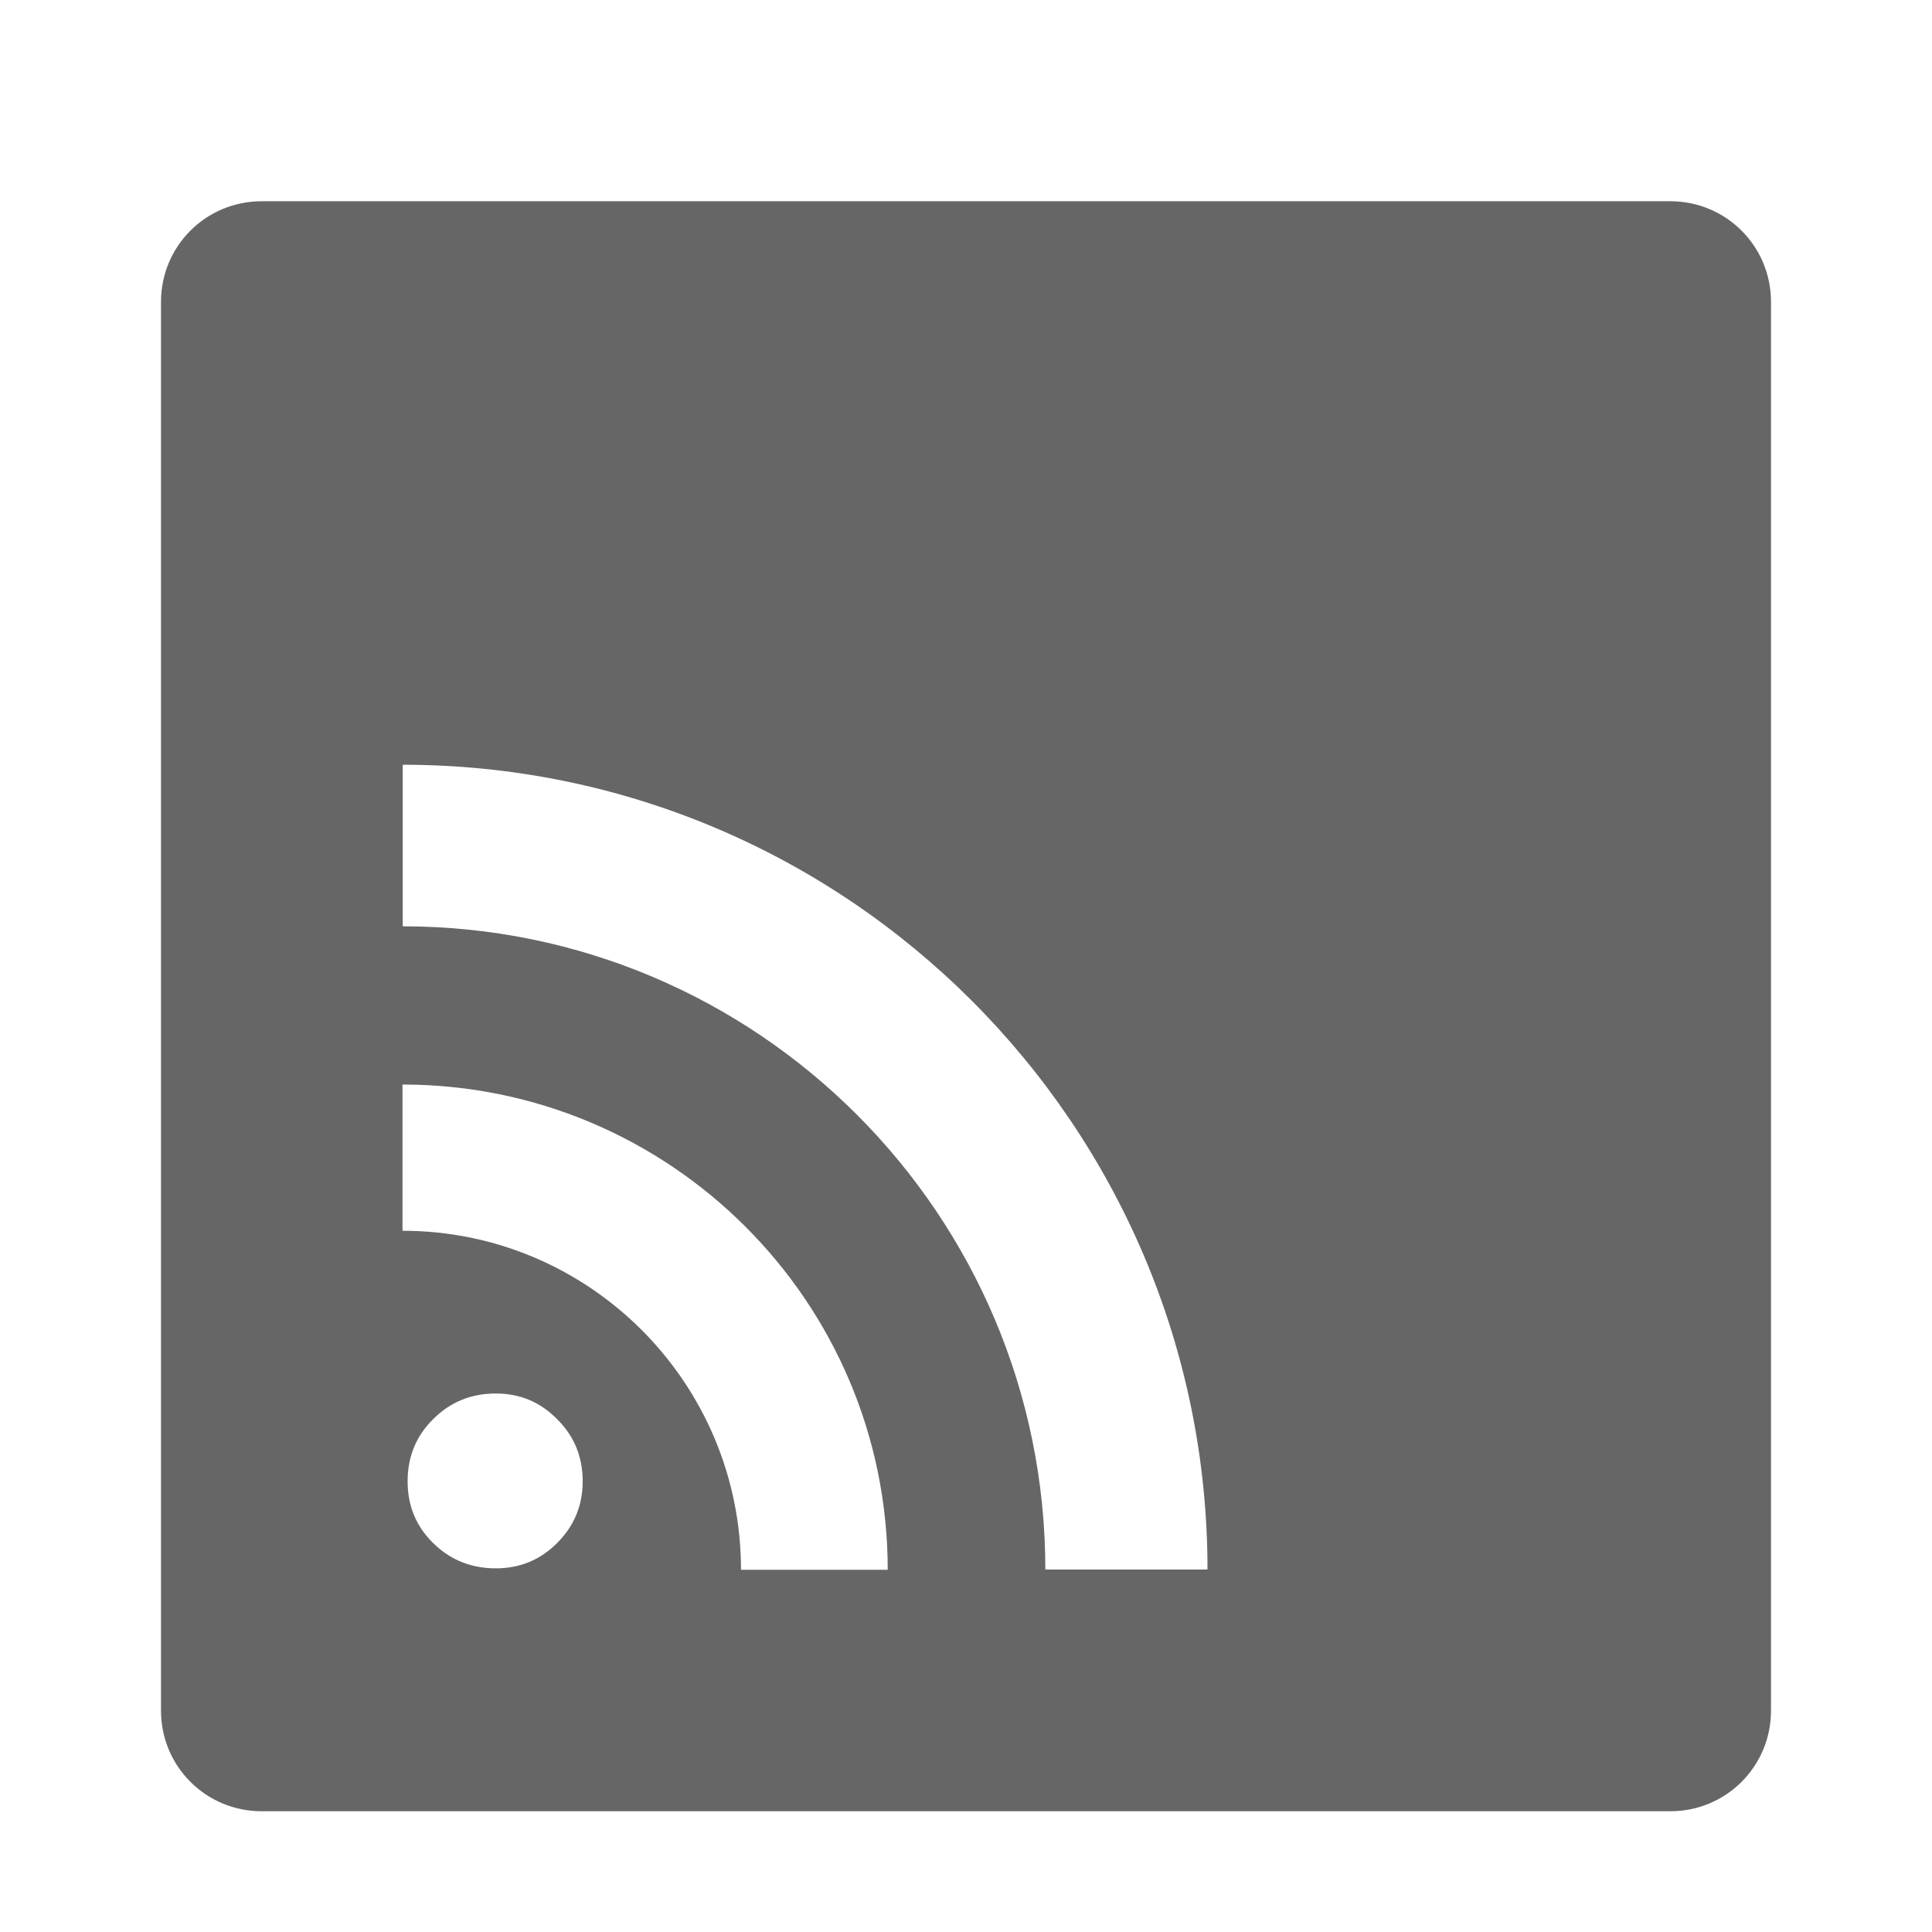 <?xml version="1.0" encoding="UTF-8" standalone="no"?>
<svg
   xmlns:dc="http://purl.org/dc/elements/1.1/"
   xmlns:cc="http://creativecommons.org/ns#"
   xmlns:rdf="http://www.w3.org/1999/02/22-rdf-syntax-ns#"
   xmlns:svg="http://www.w3.org/2000/svg"
   xmlns="http://www.w3.org/2000/svg"
   id="svg6649"
   height="48"
   width="48"
   version="1.1">
  <defs
     id="defs6651" />
  <path
     id="rect5505-21"
     d="M 6.5 5 C 5.115 5 4 6.115 4 7.5 L 4 42.5 C 4 43.885 5.115 45 6.5 45 L 41.5 45 C 42.885 45 44 43.885 44 42.5 L 44 7.5 C 44 6.115 42.885 5 41.5 5 L 6.5 5 z M 10.006 19 C 21.035 19 30 27.955 30 38.994 L 25.971 38.994 C 25.971 30.175 18.816 23.014 10.006 23.014 L 10.006 19 z M 10 26.945 C 16.647 26.945 22.055 32.343 22.055 39 L 18.41 39 C 18.41 34.352 14.64 30.578 10 30.578 L 10 26.945 z M 12.318 34.621 C 12.917 34.621 13.423 34.833 13.84 35.258 C 14.264 35.675 14.477 36.191 14.477 36.805 C 14.477 37.403 14.264 37.913 13.84 38.338 C 13.423 38.755 12.917 38.965 12.318 38.965 C 11.705 38.965 11.186 38.755 10.762 38.338 C 10.338 37.921 10.127 37.411 10.127 36.805 C 10.127 36.191 10.338 35.675 10.762 35.258 C 11.186 34.833 11.705 34.621 12.318 34.621 z "
     style="color:#000000;font-variation-settings:normal;display:inline;overflow:visible;visibility:visible;opacity:1;vector-effect:none;fill:#666666;fill-opacity:1;fill-rule:nonzero;stroke:none;stroke-width:1.026;stroke-linecap:butt;stroke-linejoin:miter;stroke-miterlimit:4;stroke-dasharray:none;stroke-dashoffset:0;stroke-opacity:1;marker:none;enable-background:accumulate" />
</svg>
